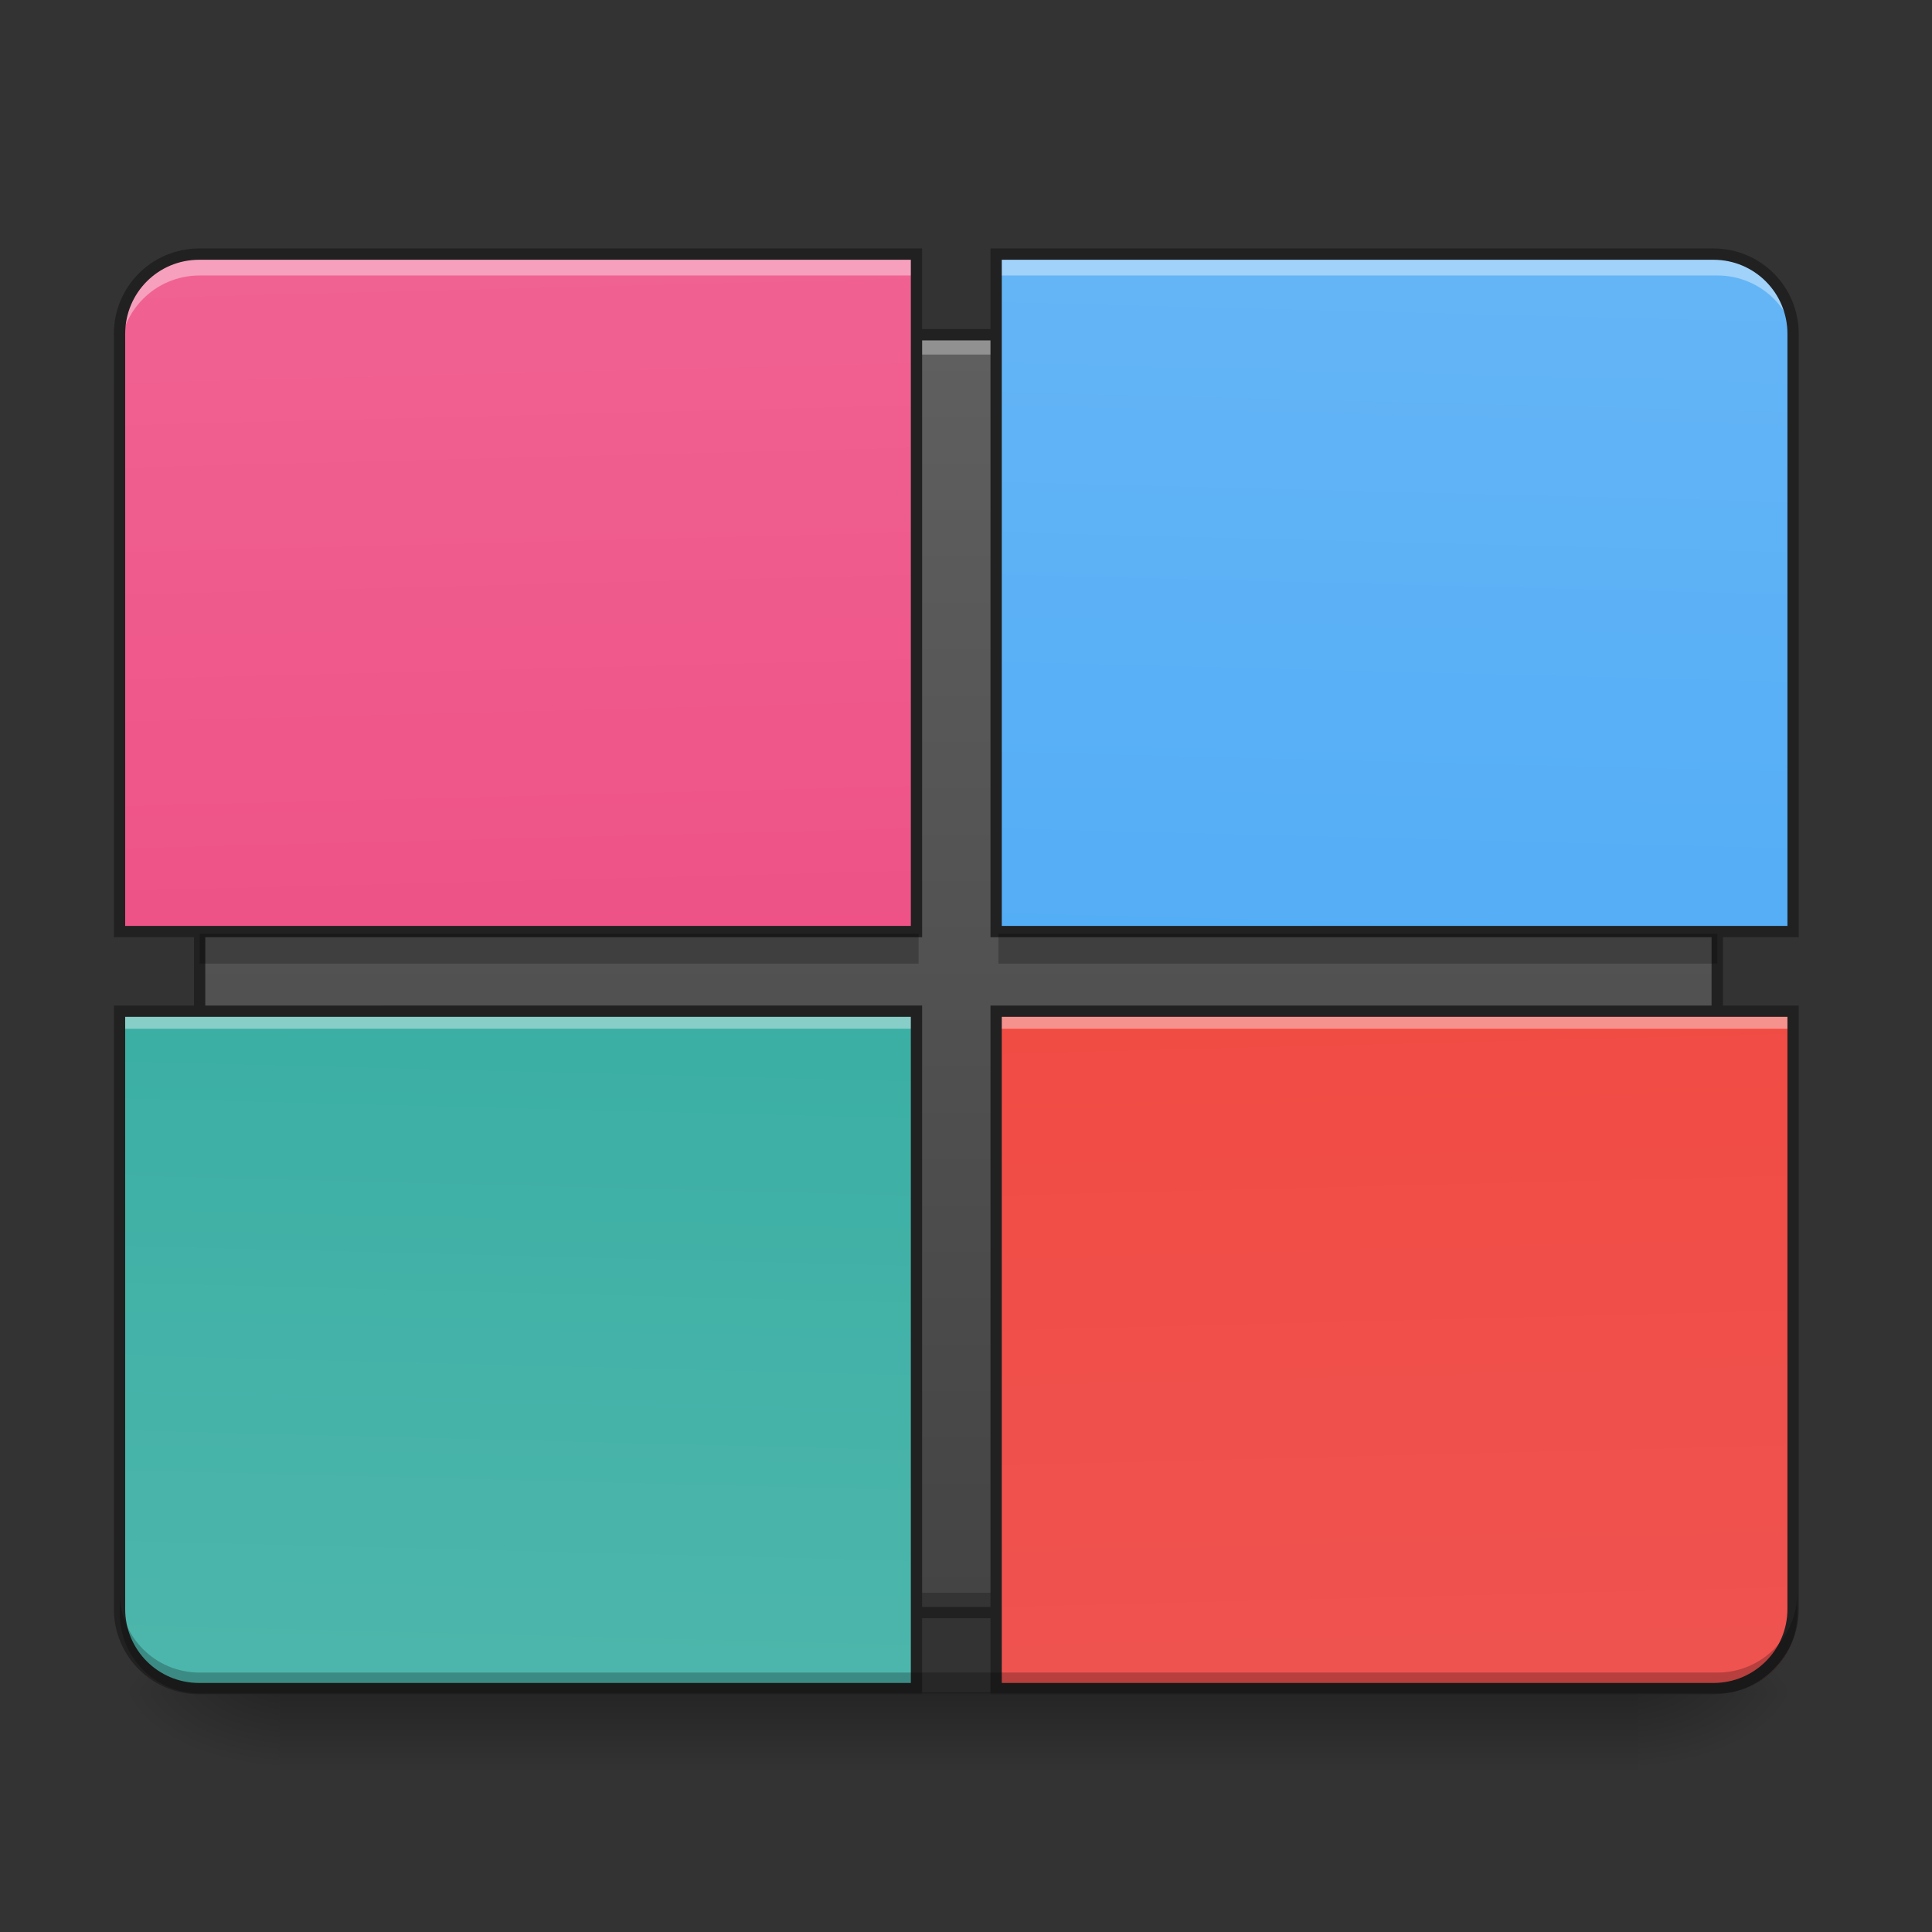 <svg height="64" viewBox="0 0 64 64" width="64" xmlns="http://www.w3.org/2000/svg" xmlns:xlink="http://www.w3.org/1999/xlink"><rect x="0" y="0" width="64" height="64" fill="#333333" stroke="none"/><linearGradient id="a" gradientUnits="userSpaceOnUse" x1="31.753" x2="31.753" y1="56.068" y2="58.714"><stop offset="0" stop-opacity=".275"/><stop offset="1" stop-opacity="0"/></linearGradient><linearGradient id="b"><stop offset="0" stop-opacity=".314"/><stop offset=".222" stop-opacity=".275"/><stop offset="1" stop-opacity="0"/></linearGradient><radialGradient id="c" cx="450.909" cy="189.579" gradientTransform="matrix(0 -.156 -.281 -0 106.907 127.191)" gradientUnits="userSpaceOnUse" r="21.167" xlink:href="#b"/><radialGradient id="d" cx="450.909" cy="189.579" gradientTransform="matrix(-0 .156 .281 0 -43.401 -15.055)" gradientUnits="userSpaceOnUse" r="21.167" xlink:href="#b"/><radialGradient id="e" cx="450.909" cy="189.579" gradientTransform="matrix(-0 -.156 .281 -0 -43.401 127.191)" gradientUnits="userSpaceOnUse" r="21.167" xlink:href="#b"/><radialGradient id="f" cx="450.909" cy="189.579" gradientTransform="matrix(0 .156 -.281 0 106.907 -15.055)" gradientUnits="userSpaceOnUse" r="21.167" xlink:href="#b"/><linearGradient id="g" gradientUnits="userSpaceOnUse" x1="31.753" x2="31.753" y1="56.068" y2="8.438"><stop offset="0" stop-color="#424242"/><stop offset="1" stop-color="#616161"/></linearGradient><linearGradient id="h" gradientTransform="matrix(-.151 0 0 -.435 75.214 -2.777)" gradientUnits="userSpaceOnUse" x1="306.917" x2="305.955" y1="-25.792" y2="-135.329"><stop offset="0" stop-color="#f44336"/><stop offset="1" stop-color="#ef5350"/></linearGradient><linearGradient id="i" gradientTransform="matrix(.151 0 0 -.435 -11.708 -2.777)" gradientUnits="userSpaceOnUse" x1="306.917" x2="305.955" y1="-25.792" y2="-135.329"><stop offset="0" stop-color="#26a69a"/><stop offset="1" stop-color="#4db6ac"/></linearGradient><linearGradient id="j" gradientTransform="matrix(.151 0 0 .435 -11.708 67.283)" gradientUnits="userSpaceOnUse" x1="306.917" x2="305.955" y1="-25.792" y2="-135.329"><stop offset="0" stop-color="#ec407a"/><stop offset="1" stop-color="#f06292"/></linearGradient><linearGradient id="k" gradientTransform="matrix(-.151 0 0 .435 75.214 67.283)" gradientUnits="userSpaceOnUse" x1="306.917" x2="305.955" y1="-25.792" y2="-135.329"><stop offset="0" stop-color="#42a5f5"/><stop offset="1" stop-color="#64b5f6"/></linearGradient><path d="m9.262 56.066h44.984v2.648h-44.984zm0 0" fill="url(#a)"/><path d="m54.246 56.066h5.289v-2.645h-5.289zm0 0" fill="url(#c)"/><path d="m9.262 56.066h-5.293v2.648h5.293zm0 0" fill="url(#d)"/><path d="m9.262 56.066h-5.293v-2.645h5.293zm0 0" fill="url(#e)"/><path d="m54.246 56.066h5.289v2.648h-5.289zm0 0" fill="url(#f)"/><path d="m7.938 11.086h47.629c.73 0 1.324.59 1.324 1.32v39.691c0 .73-.594 1.324-1.324 1.324h-47.629c-.73 0-1.324-.594-1.324-1.324v-39.691c0-.73.594-1.32 1.324-1.32zm0 0" fill="url(#g)"/><path d="m7.938 11.086c-.73 0-1.324.59-1.324 1.32v.664c0-.734.594-1.324 1.324-1.324h47.629c.734 0 1.324.59 1.324 1.324v-.664c0-.73-.59-1.32-1.324-1.32zm0 0" fill="#fff" fill-opacity=".314"/><path d="m7.938 53.422c-.73 0-1.324-.59-1.324-1.324v-.66c0 .734.594 1.324 1.324 1.324h47.629c.734 0 1.324-.59 1.324-1.324v.66c0 .734-.59 1.324-1.324 1.324zm0 0" fill-opacity=".235"/><path d="m63.494-126.321h380.995c5.843 0 10.593 4.718 10.593 10.561v317.501c0 5.843-4.75 10.593-10.593 10.593h-380.995c-5.843 0-10.593-4.75-10.593-10.593v-317.501c0-5.843 4.75-10.561 10.593-10.561zm0 0" fill="none" stroke="#212121" stroke-linecap="round" stroke-linejoin="round" stroke-width="3" transform="matrix(.125 0 0 .125 0 26.878)"/><path d="m33.074 33.574v22.492h23.816c1.465 0 2.645-1.18 2.645-2.645v-19.848zm0 0" fill="url(#h)"/><path d="m33.074 33.574v.504h26.461v-.504zm0 0" fill="#fff" fill-opacity=".392"/><path d="m999.944 1015.061v680.014h720.049c44.287 0 79.953-35.666 79.953-79.953v-600.061zm0 0" fill="none" stroke="#212121" stroke-linecap="round" stroke-width="11.339" transform="scale(.033)"/><path d="m3.969 33.574v19.848c0 1.465 1.18 2.645 2.645 2.645h23.816v-22.492zm0 0" fill="url(#i)"/><path d="m3.969 33.574v.504h26.461v-.504zm0 0" fill="#fff" fill-opacity=".392"/><path d="m6.613 8.438c-1.465 0-2.645 1.18-2.645 2.648v19.844h26.461v-22.492zm0 0" fill="url(#j)"/><path d="m33.074 8.438v22.492h26.461v-19.844c0-1.469-1.18-2.648-2.645-2.648zm0 0" fill="url(#k)"/><path d="m6.613 8.438c-1.465 0-2.645 1.18-2.645 2.648v.688c0-1.469 1.18-2.648 2.645-2.648h23.816v-.688zm26.461 0v.688h23.816c1.465 0 2.645 1.18 2.645 2.648v-.688c0-1.469-1.18-2.648-2.645-2.648zm0 0" fill="#fff" fill-opacity=".392"/><path d="m119.989 1015.061v600.061c0 44.287 35.666 79.953 79.953 79.953h720.049v-680.014zm0 0" fill="none" stroke="#212121" stroke-linecap="round" stroke-width="11.339" transform="scale(.033)"/><path d="m6.613 56.094c-1.465 0-2.645-1.18-2.645-2.645v-.688c0 1.465 1.18 2.645 2.645 2.645h50.277c1.465 0 2.645-1.18 2.645-2.645v.688c0 1.465-1.18 2.645-2.645 2.645zm0 0" fill-opacity=".235"/><path d="m199.942 255.094c-44.287 0-79.953 35.666-79.953 80.071v599.943h800.002v-680.014zm0 0" fill="none" stroke="#212121" stroke-linecap="round" stroke-width="11.339" transform="scale(.033)"/><path d="m999.944 255.094v680.014h800.002v-599.943c0-44.405-35.666-80.071-79.953-80.071zm0 0" fill="none" stroke="#212121" stroke-linecap="round" stroke-width="11.339" transform="scale(.033)"/><g fill-opacity=".235"><path d="m6.613 30.93v.992h23.816v-.992zm0 0"/><path d="m33.074 30.93v.992h23.816v-.992zm0 0"/></g></svg>